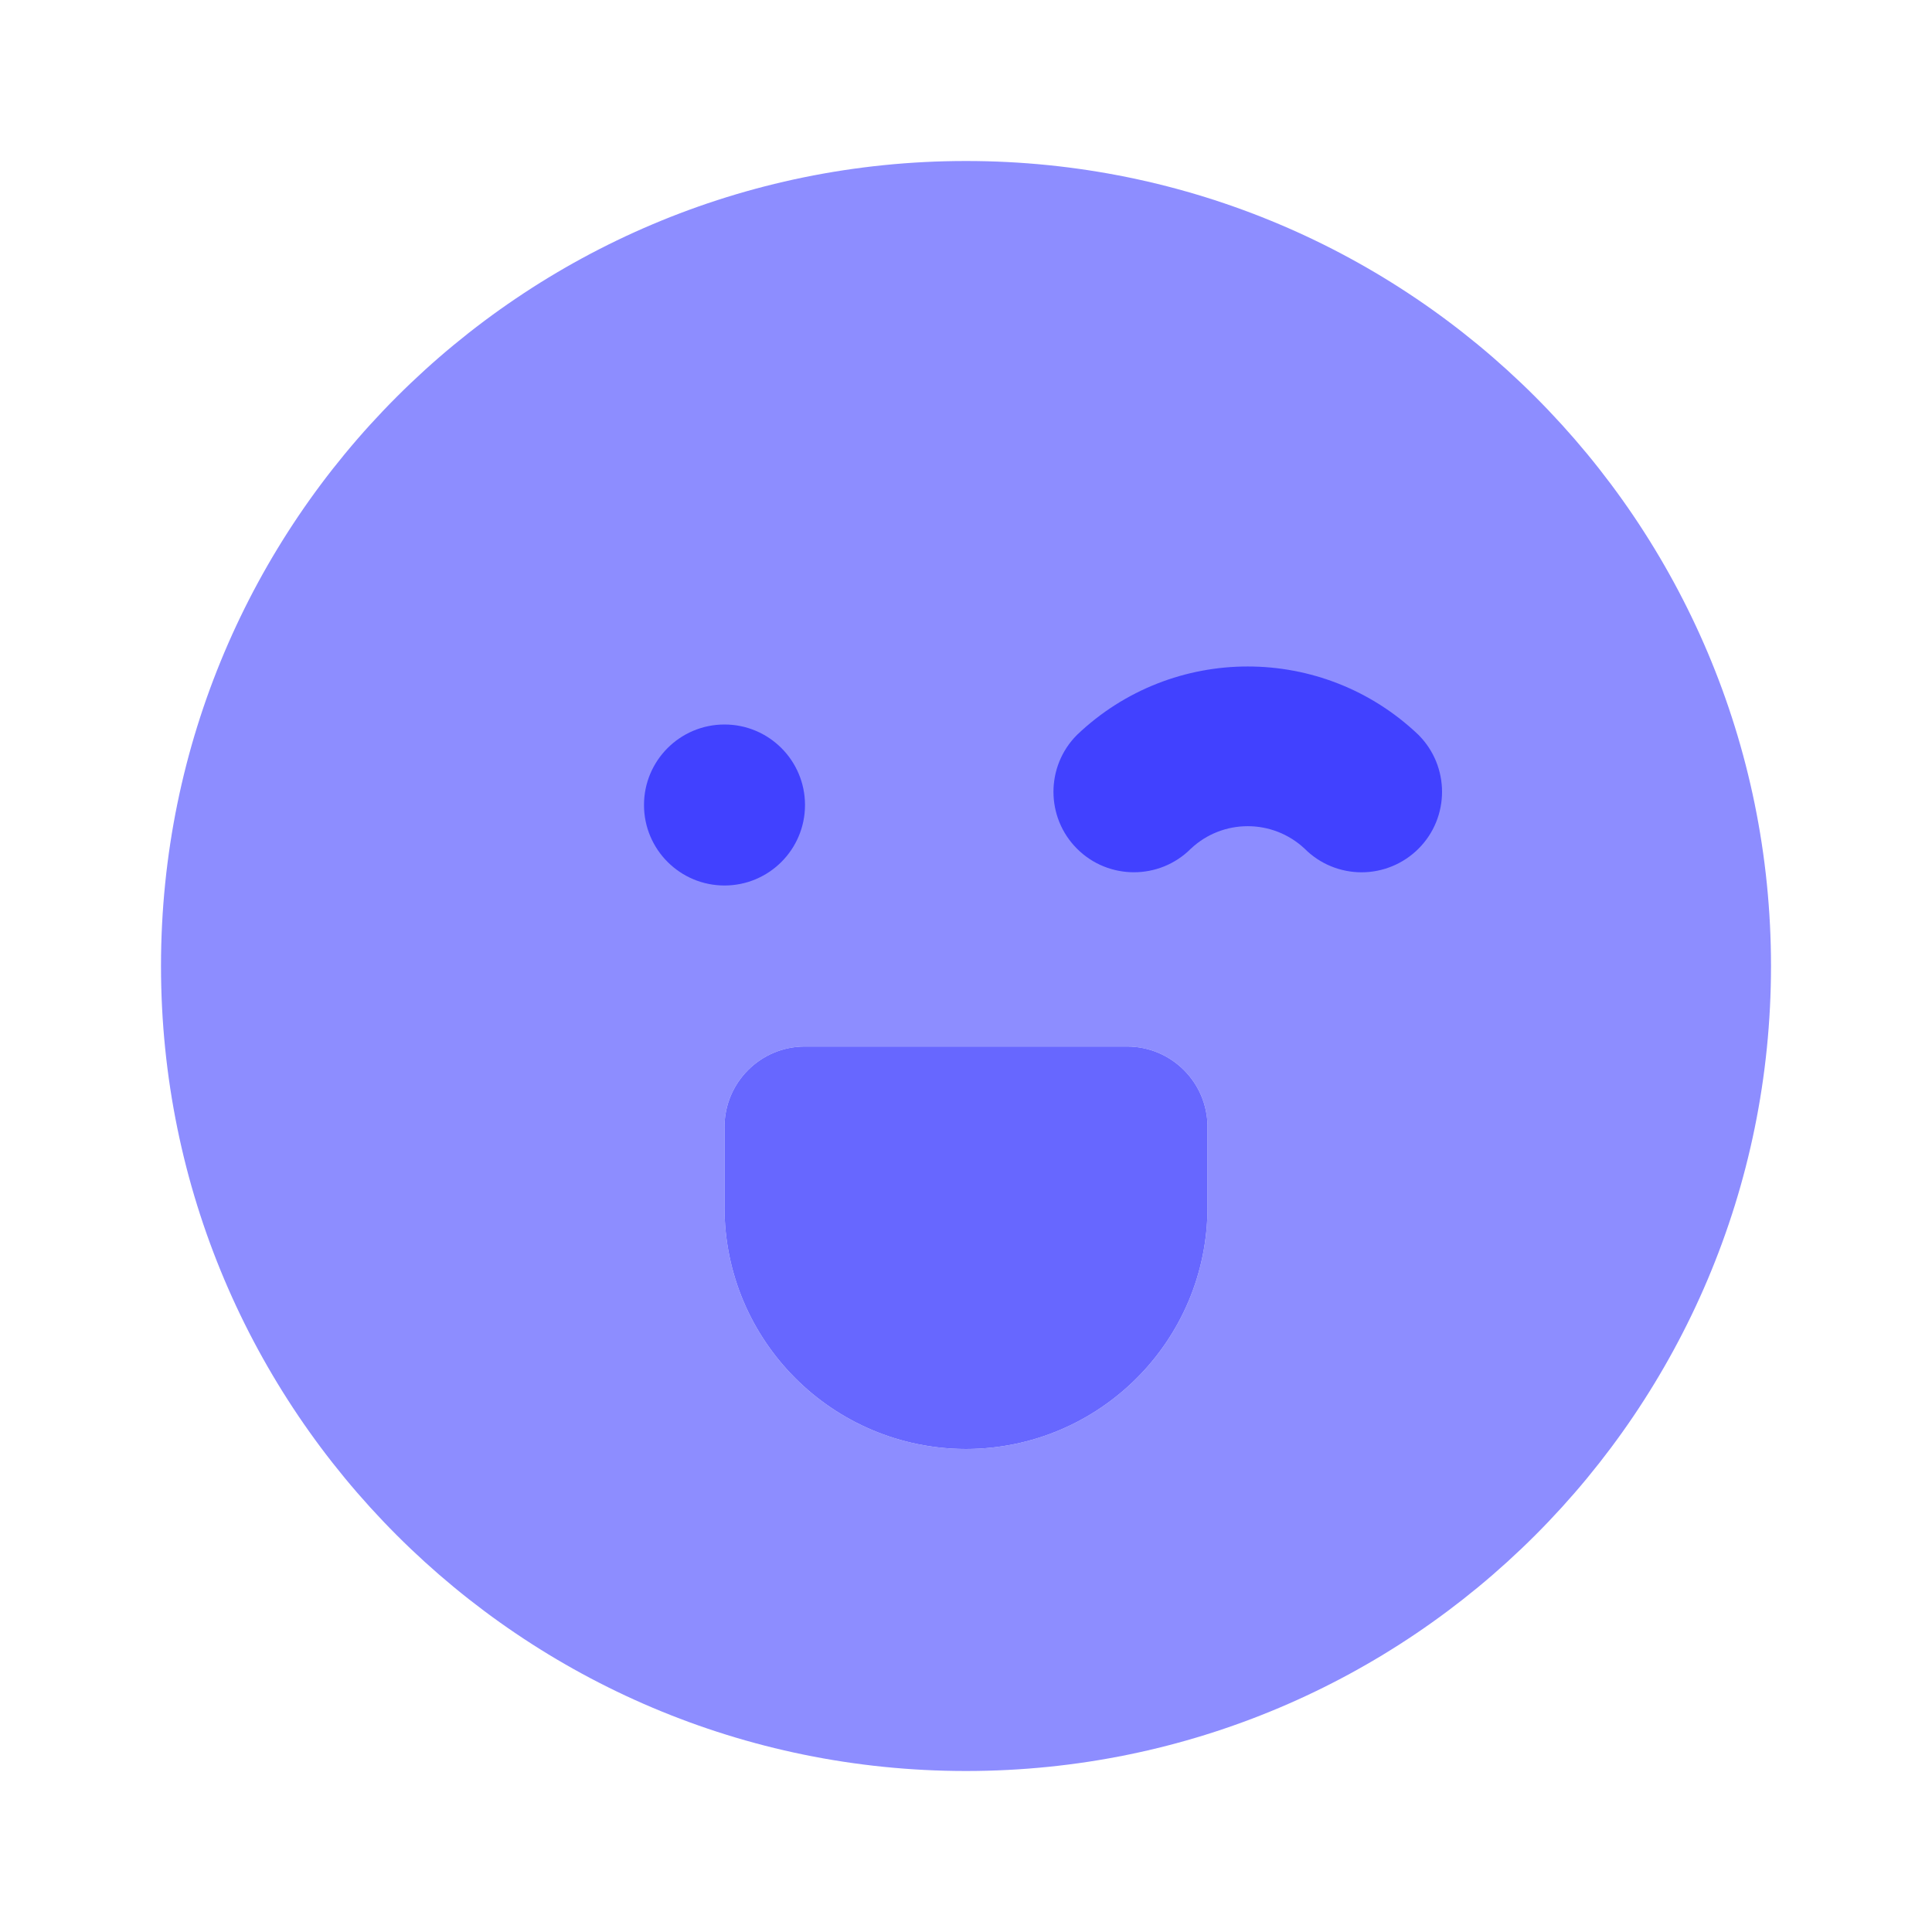 <svg xmlns="http://www.w3.org/2000/svg" enable-background="new 0 0 24 24" viewBox="0 0 24 24"><path fill="#8d8dff" d="M12,2C6.477,2,2,6.477,2,12s4.477,10,10,10s10-4.477,10-10S17.523,2,12,2z M15,14v1c-0.002,1.656-1.344,2.998-3,3c-1.656-0.002-2.998-1.344-3-3v-1c-0-0.552,0.447-1,0.999-1C9.999,13,10,13,10,13h4c0.552-0,1,0.447,1,0.999C15,13.999,15,14,15,14z"/><path fill="#4141ff" d="M16.914,10.836c-0.265,0-0.52-0.105-0.707-0.293c-0.398-0.373-1.017-0.373-1.414,0c-0.39,0.39-1.024,0.39-1.414,0s-0.39-1.024,0-1.414c1.187-1.133,3.055-1.133,4.242,0c0.39,0.391,0.39,1.024-0,1.414c-0.187,0.187-0.442,0.293-0.707,0.293L16.914,10.836z"/><circle cx="9" cy="10" r="1" fill="#4141ff"/><path fill="#6767ff" d="M12,18c-1.656-0.002-2.998-1.344-3-3v-1c-0-0.552,0.447-1,0.999-1C9.999,13,10,13,10,13h4c0.552-0,1,0.447,1,0.999c0,0,0,0.001,0,0.001v1C14.998,16.656,13.656,17.998,12,18z"/></svg>